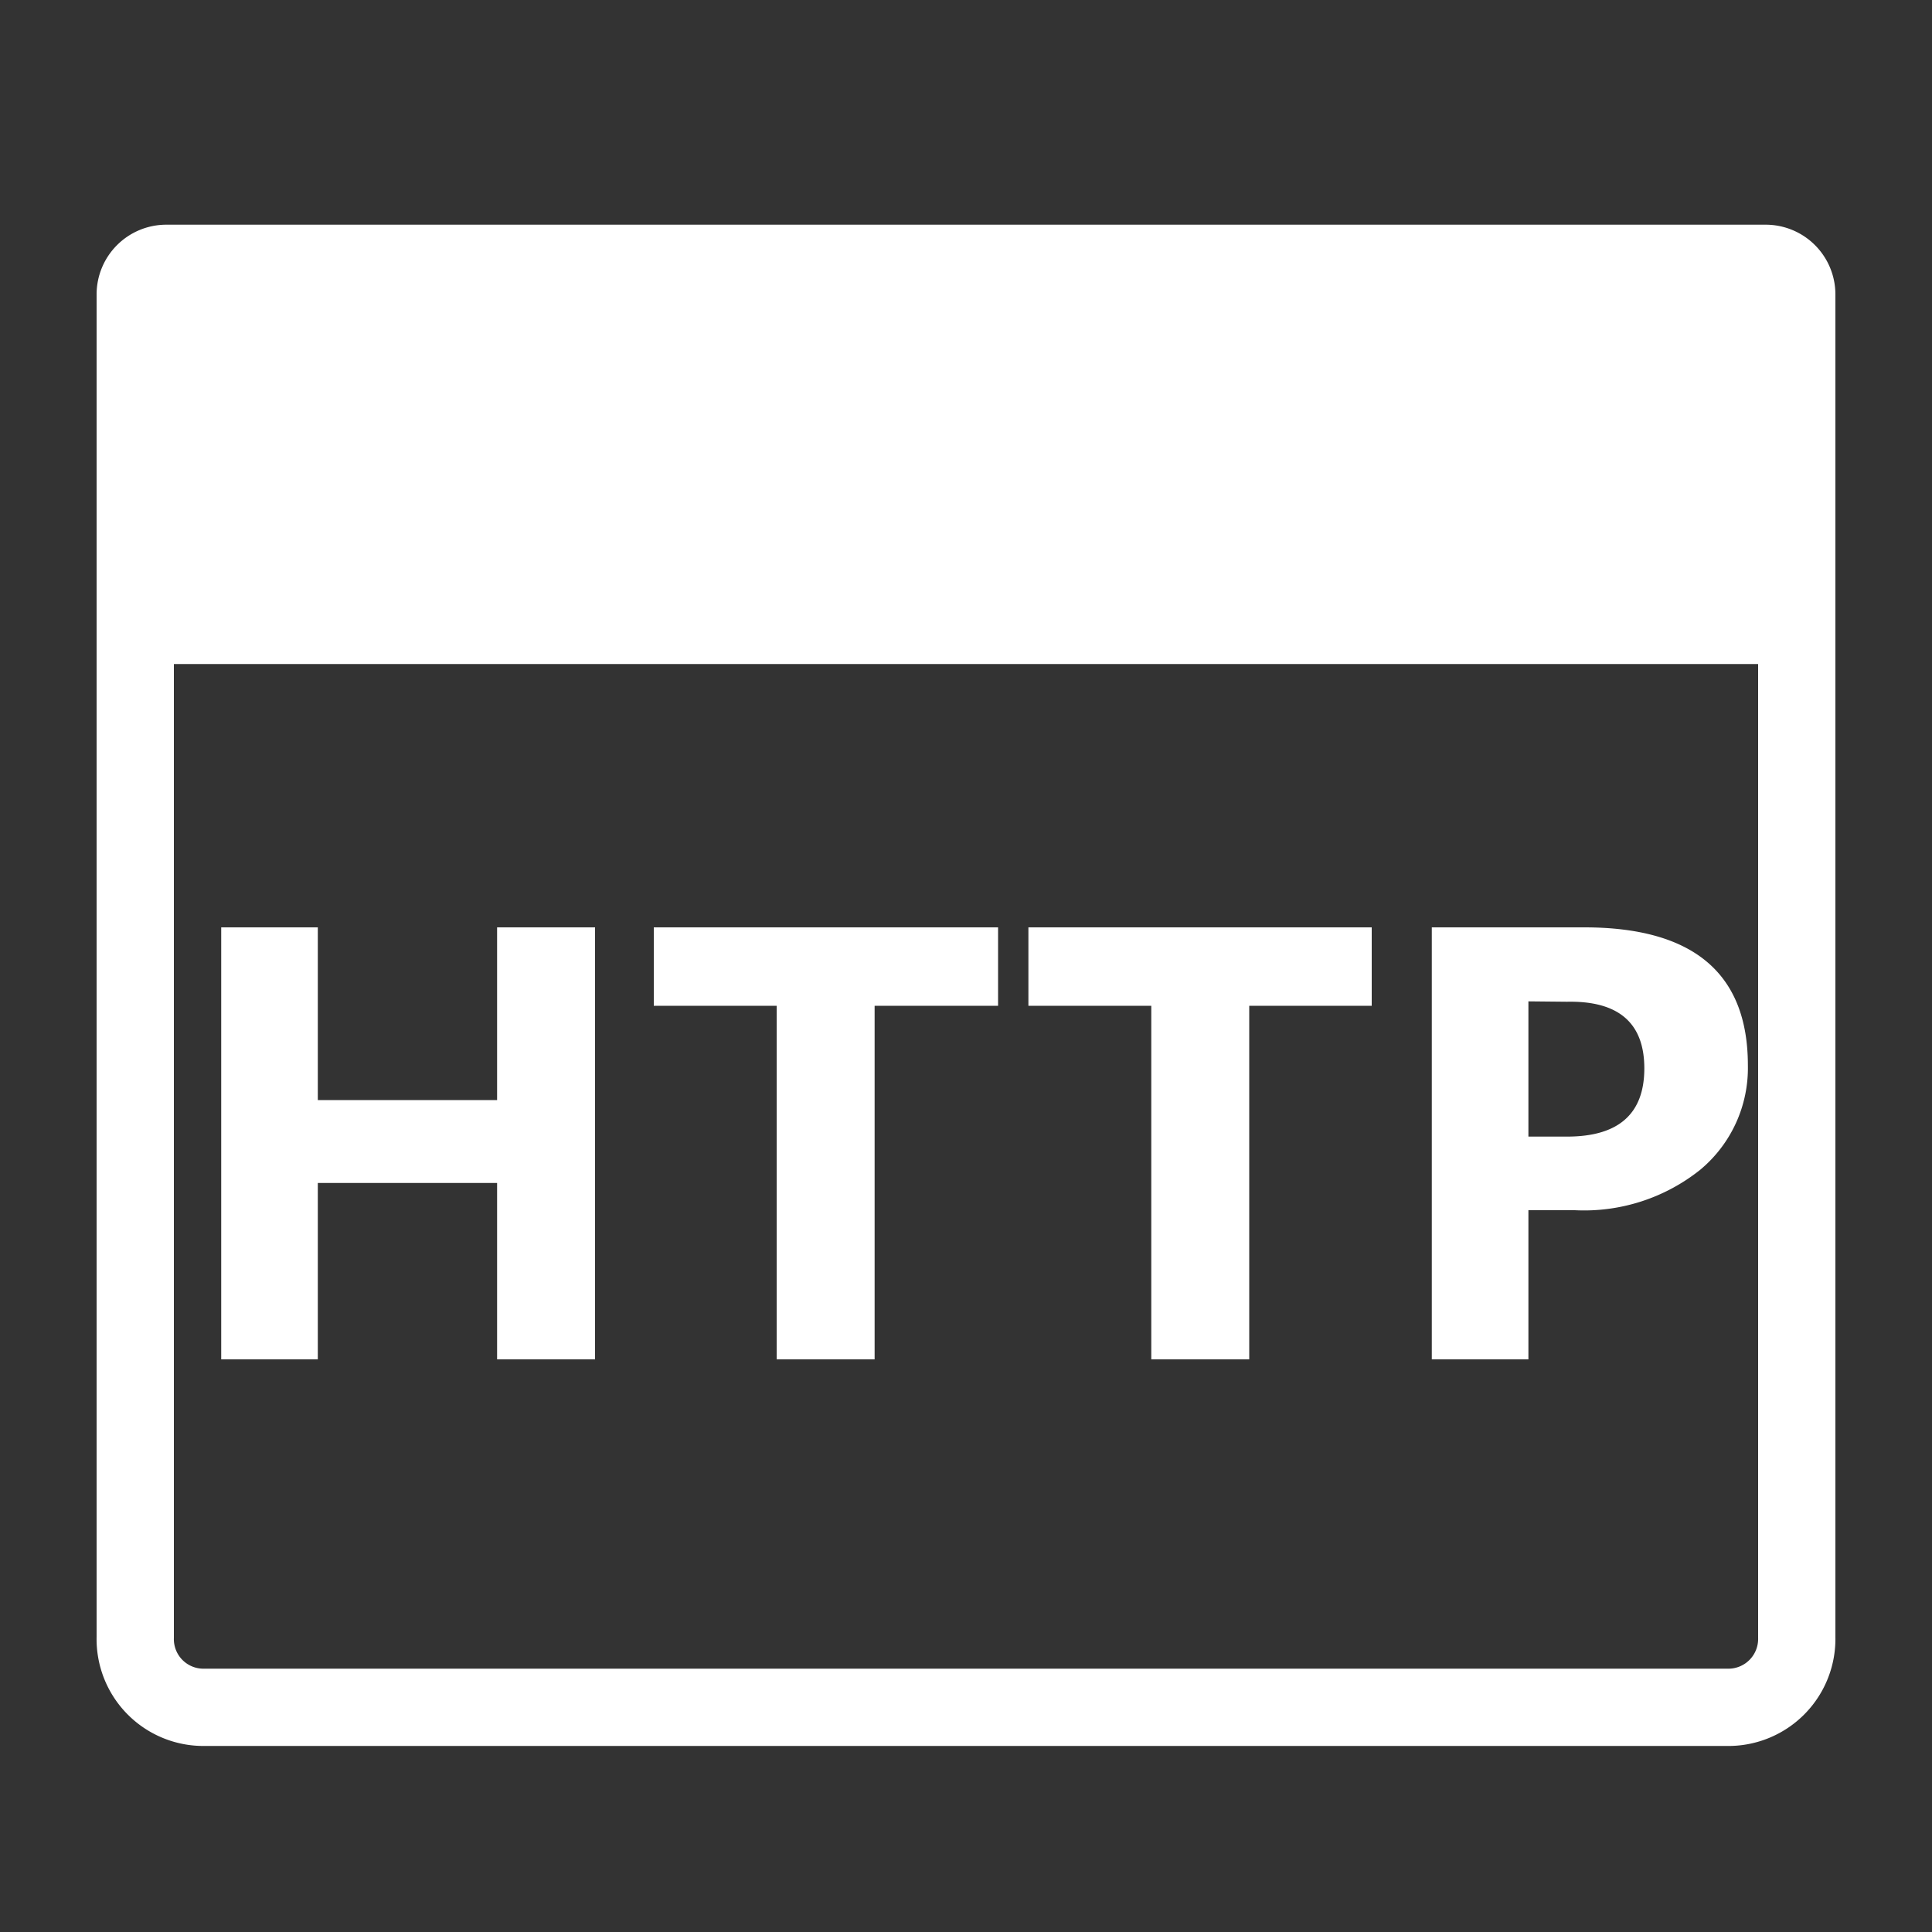 <svg xmlns="http://www.w3.org/2000/svg" viewBox="0 0 100 100"><rect x="0" y="0" width="100" height="100" fill="#333333" stroke="none"/><title>Artboard 1 copy 3</title><g id="Layer_4" data-name="Layer 4"><path d="M7,84.76a3.53,3.53,0,0,0,3.45,3.61h79.1A3.54,3.54,0,0,0,93,84.76V28.37H7Z" style="fill:none;stroke:#fff;stroke-miterlimit:10;stroke-width:4px"/><path d="M91.39,11.63H8.61A3.61,3.61,0,0,0,5,15.24H5V34.37H95V15.24a3.61,3.61,0,0,0-3.61-3.61" style="fill:#fff"/><path d="M30.8,70.36H25.73V61.23H16.45v9.13h-5V48h5v8.94h9.28V48H30.8Z" style="fill:#fff"/><path d="M51.66,52.06H45.27v18.3H40.2V52.06H33.84V48H51.66Z" style="fill:#fff"/><path d="M71,52.06H64.66v18.3H59.59V52.06H53.23V48H71Z" style="fill:#fff"/><path d="M79.11,62.64v7.72h-5V48H82q8.47,0,8.47,7.14A6.85,6.85,0,0,1,88,60.55a9.63,9.63,0,0,1-6.49,2.09Zm0-10.81v7h2q4,0,4-3.53t-4-3.45Z" style="fill:#fff"/></g></svg>